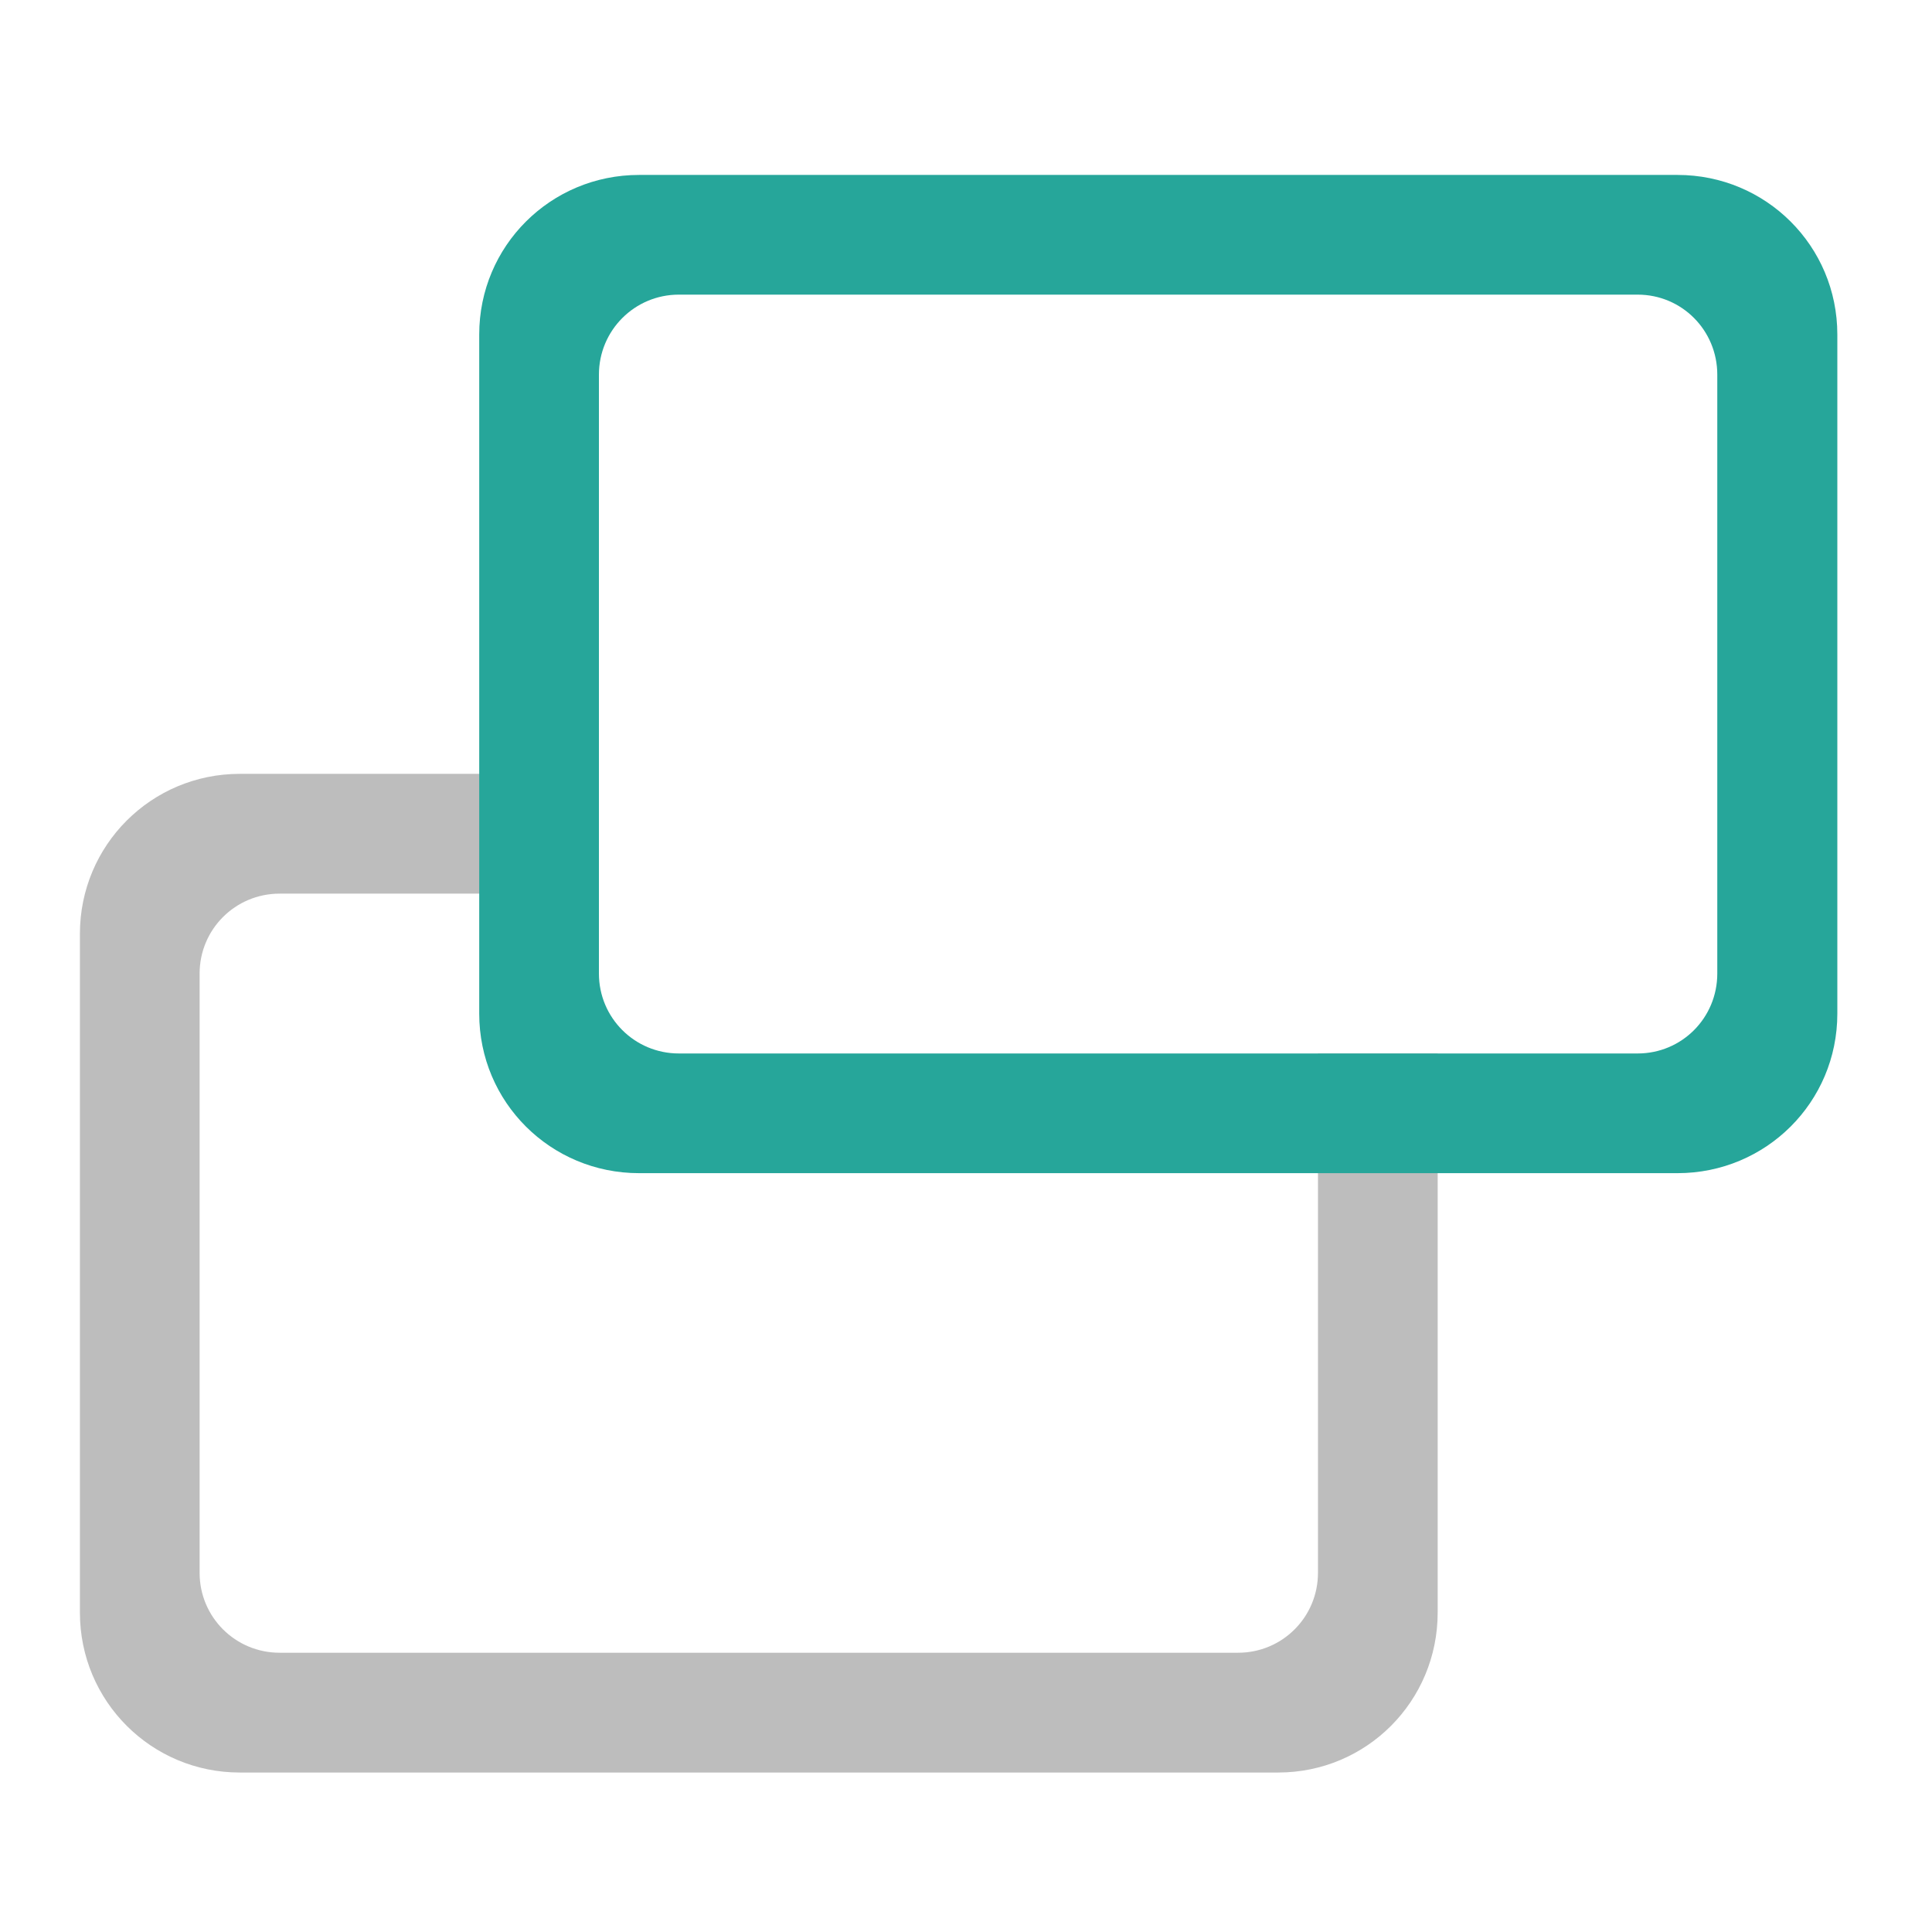 <?xml version="1.0" encoding="UTF-8"?>
<svg xmlns="http://www.w3.org/2000/svg" xmlns:xlink="http://www.w3.org/1999/xlink" width="22px" height="22px" viewBox="0 0 22 22" version="1.1">
<g id="surface1">
<path style=" stroke:none;fill-rule:nonzero;fill:rgb(74.118%,74.118%,74.118%);fill-opacity:1;" d="M 2.73 8.812 C 1.723 8.812 0.91 9.625 0.91 10.633 L 0.91 18.363 C 0.91 19.371 1.723 20.184 2.73 20.184 L 14.555 20.184 C 15.562 20.184 16.371 19.371 16.371 18.363 L 16.371 11.996 L 15.008 11.996 L 15.008 17.91 C 15.008 18.414 14.602 18.82 14.098 18.82 L 3.184 18.82 C 2.68 18.82 2.273 18.414 2.273 17.91 L 2.273 11.086 C 2.273 10.582 2.68 10.176 3.184 10.176 L 6.82 10.176 L 6.82 8.812 Z M 2.73 8.812 "/>
<path style=" stroke:none;fill-rule:nonzero;fill:rgb(14.902%,65.098%,60.392%);fill-opacity:1;" d="M 7.277 1.992 C 6.27 1.992 5.457 2.801 5.457 3.809 L 5.457 11.543 C 5.457 12.551 6.27 13.359 7.277 13.359 L 19.102 13.359 C 20.109 13.359 20.922 12.551 20.922 11.543 L 20.922 3.809 C 20.922 2.801 20.109 1.992 19.102 1.992 Z M 7.73 3.355 L 18.648 3.355 C 19.152 3.355 19.555 3.762 19.555 4.266 L 19.555 11.086 C 19.555 11.59 19.152 11.996 18.648 11.996 L 7.73 11.996 C 7.227 11.996 6.82 11.59 6.82 11.086 L 6.82 4.266 C 6.82 3.762 7.227 3.355 7.73 3.355 Z M 7.73 3.355 "/>
</g>
</svg>
